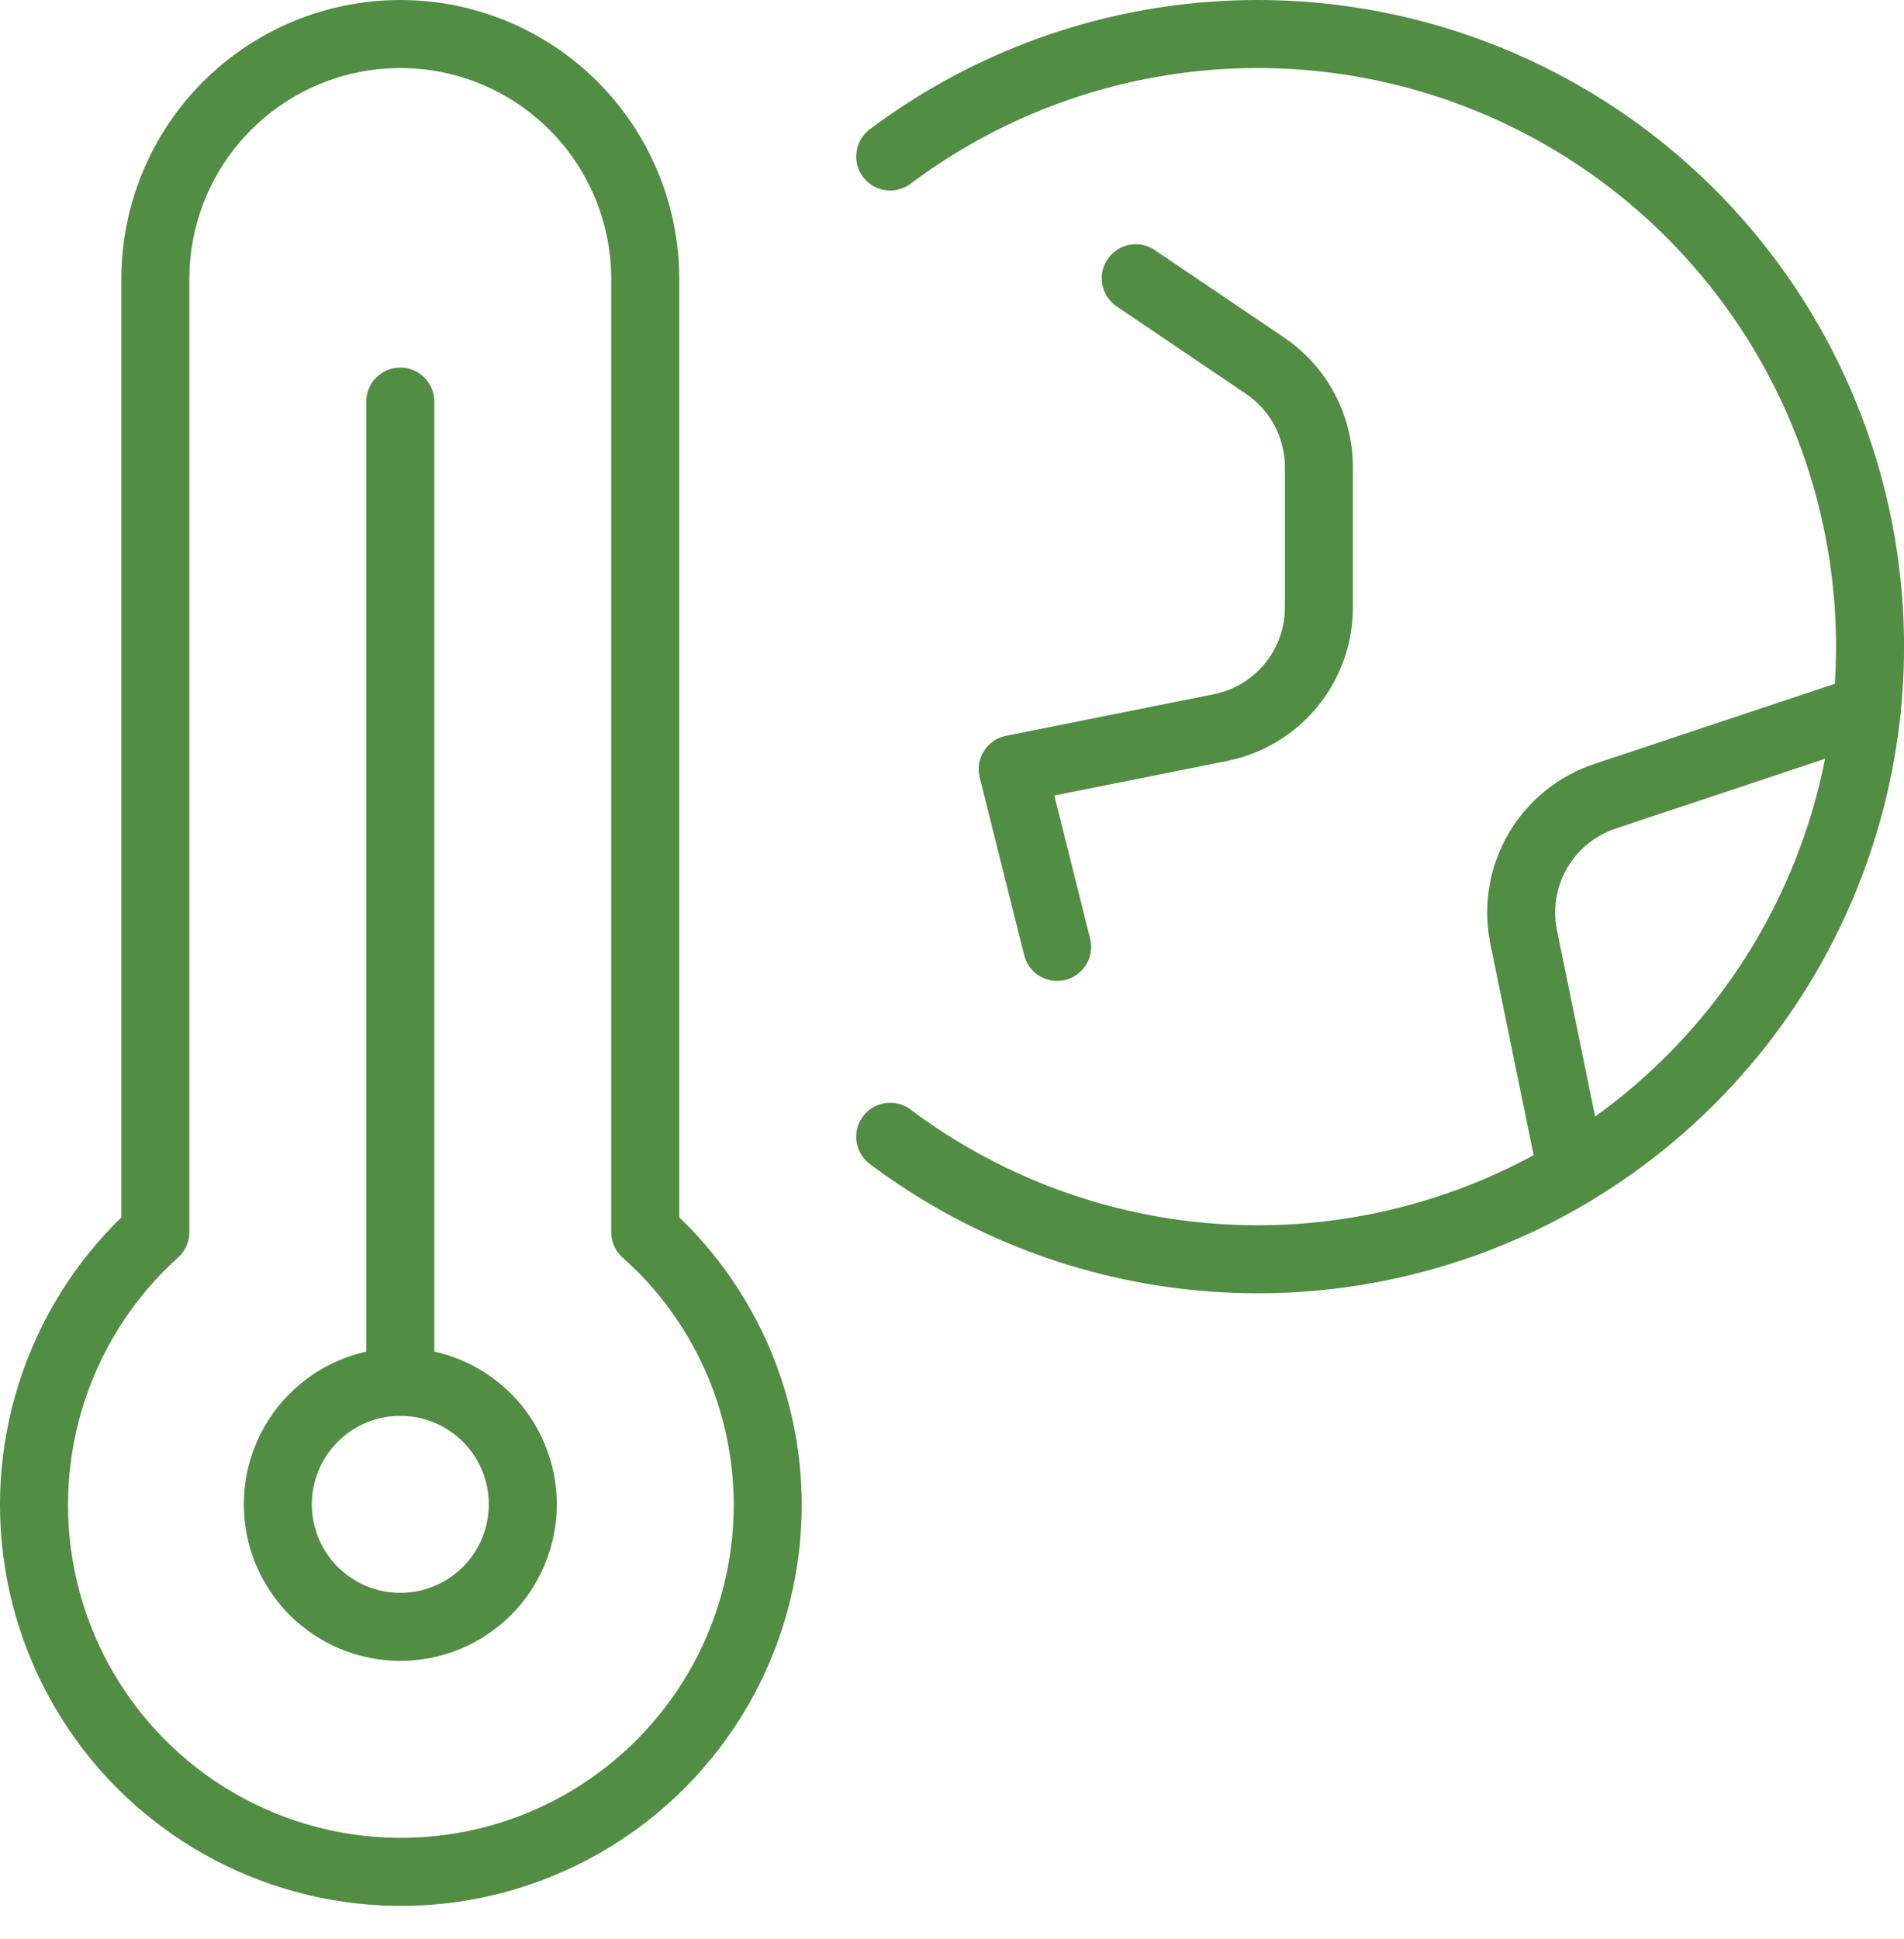 <svg width="56" height="57" viewBox="0 0 56 57" fill="none" xmlns="http://www.w3.org/2000/svg">
<path d="M26.182 4.602C28.858 2.595 32.04 1.373 35.371 1.073C38.703 0.772 42.052 1.406 45.044 2.902C48.036 4.398 50.552 6.697 52.311 9.543C54.069 12.388 55.001 15.667 55.001 19.012C55.001 22.357 54.069 25.636 52.311 28.482C50.552 31.327 48.036 33.627 45.044 35.123C42.052 36.618 38.703 37.252 35.371 36.951C32.04 36.651 28.858 35.429 26.182 33.422" stroke="#518D43" stroke-width="2" stroke-linecap="round" stroke-linejoin="round"/>
<path d="M33.404 8.181L37.187 10.738C37.68 11.067 38.085 11.513 38.365 12.036C38.645 12.559 38.791 13.143 38.791 13.736V17.859C38.791 18.692 38.503 19.499 37.975 20.143C37.447 20.787 36.712 21.229 35.895 21.392L29.785 22.614L31.092 27.84" stroke="#518D43" stroke-width="2" stroke-linecap="round" stroke-linejoin="round"/>
<path d="M54.911 20.844L47.211 23.409C46.377 23.685 45.672 24.257 45.23 25.016C44.787 25.776 44.638 26.671 44.81 27.533L46.231 34.468" stroke="#518D43" stroke-width="2" stroke-linecap="round" stroke-linejoin="round"/>
<path d="M18.978 36.227V8.205C18.978 6.294 18.219 4.461 16.868 3.11C15.517 1.759 13.684 1 11.774 1C9.863 1 8.03 1.759 6.679 3.11C5.328 4.461 4.569 6.294 4.569 8.205V36.227C3.232 37.431 2.218 38.95 1.618 40.646C1.018 42.342 0.851 44.161 1.134 45.938C1.416 47.714 2.138 49.392 3.234 50.819C4.33 52.245 5.765 53.375 7.409 54.105C9.053 54.836 10.854 55.143 12.647 55.001C14.441 54.858 16.17 54.269 17.677 53.287C19.185 52.306 20.423 50.963 21.28 49.381C22.136 47.799 22.583 46.028 22.581 44.229C22.578 42.717 22.255 41.222 21.635 39.843C21.014 38.464 20.109 37.231 18.978 36.227V36.227Z" stroke="#518D43" stroke-width="2" stroke-linecap="round" stroke-linejoin="round"/>
<path d="M11.773 11.807V40.626" stroke="#518D43" stroke-width="2" stroke-linecap="round" stroke-linejoin="round"/>
<path d="M8.172 44.229C8.172 45.184 8.551 46.101 9.227 46.776C9.903 47.452 10.819 47.831 11.774 47.831C12.73 47.831 13.646 47.452 14.322 46.776C14.997 46.101 15.377 45.184 15.377 44.229C15.377 43.273 14.997 42.357 14.322 41.682C13.646 41.006 12.73 40.627 11.774 40.627C10.819 40.627 9.903 41.006 9.227 41.682C8.551 42.357 8.172 43.273 8.172 44.229Z" stroke="#518D43" stroke-width="2" stroke-linecap="round" stroke-linejoin="round"/>
</svg>
